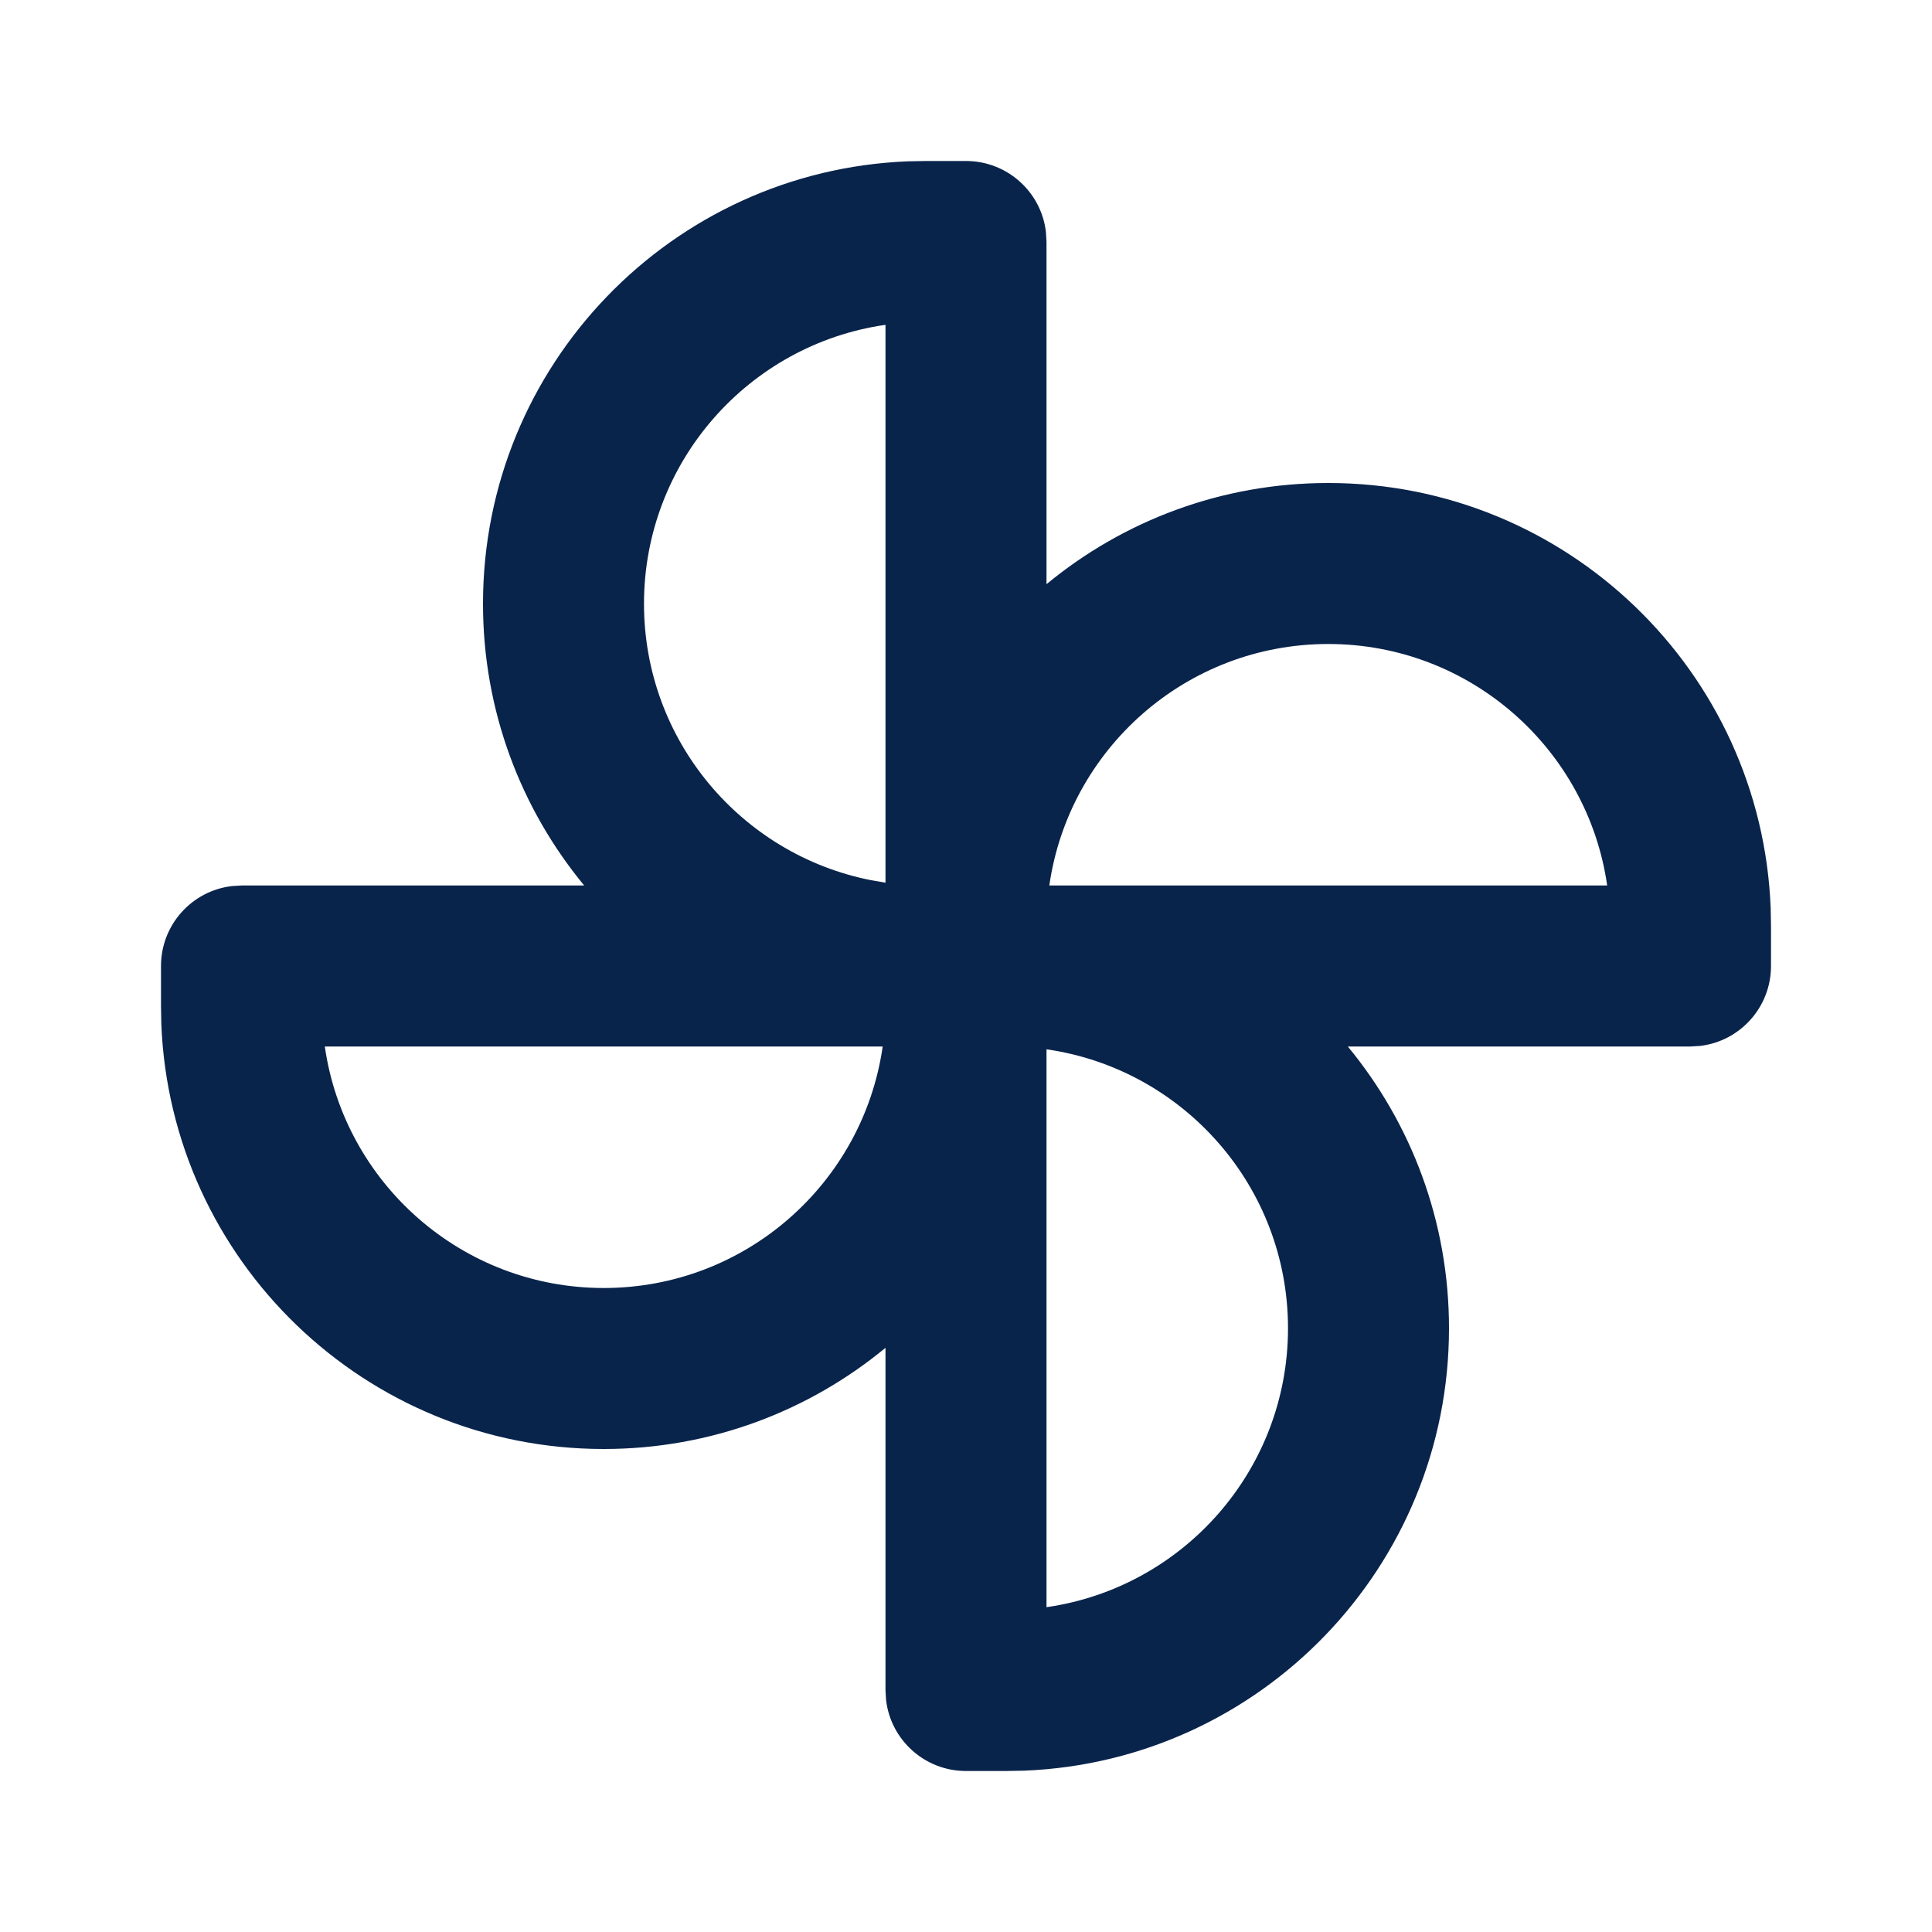 <?xml version="1.0" encoding="UTF-8"?>
<svg width="24px" height="24px" viewBox="0 0 24 24" version="1.1" xmlns="http://www.w3.org/2000/svg" xmlns:xlink="http://www.w3.org/1999/xlink">
    <title>pinwheel_2_line</title>
    <g id="Icon" stroke="none" stroke-width="1" fill="none" fill-rule="evenodd">
        <g id="Transport" transform="translate(-864, -192)">
            <g id="pinwheel_2_line" transform="translate(864, 192)">
                <path d="M24,0 L24,24 L0,24 L0,0 L24,0 Z M12.594,23.258 L12.582,23.259 L12.511,23.295 L12.492,23.299 L12.477,23.295 L12.406,23.259 C12.396,23.256 12.387,23.259 12.382,23.265 L12.378,23.276 L12.361,23.703 L12.366,23.724 L12.377,23.736 L12.48,23.81 L12.495,23.814 L12.507,23.81 L12.611,23.736 L12.623,23.72 L12.627,23.703 L12.61,23.276 C12.608,23.266 12.601,23.259 12.594,23.258 Z M12.858,23.145 L12.845,23.147 L12.66,23.24 L12.65,23.25 L12.647,23.261 L12.665,23.691 L12.67,23.703 L12.678,23.71 L12.879,23.803 C12.891,23.807 12.902,23.803 12.908,23.795 L12.912,23.781 L12.878,23.166 C12.875,23.155 12.867,23.147 12.858,23.145 Z M12.143,23.147 C12.133,23.142 12.122,23.145 12.116,23.153 L12.11,23.166 L12.076,23.781 C12.075,23.793 12.083,23.802 12.093,23.805 L12.108,23.803 L12.309,23.71 L12.319,23.702 L12.322,23.691 L12.34,23.261 L12.337,23.248 L12.328,23.24 L12.143,23.147 Z" id="MingCute" fill-rule="nonzero"></path>
                <path d="M12,2 C12.513,2 12.936,2.386 12.993,2.883 L13,3 L13,7.257 C13.951,6.472 15.17,6 16.5,6 C19.464,6 21.88,8.344 21.996,11.279 L22,11.5 L22,12 C22,12.513 21.614,12.936 21.117,12.993 L21,13 L16.743,13 C17.528,13.951 18,15.17 18,16.5 C18,19.464 15.656,21.88 12.721,21.996 L12.5,22 L12,22 C11.487,22 11.064,21.614 11.007,21.117 L11,21 L11,16.743 C10.049,17.528 8.83,18 7.5,18 C4.537,18 2.12,15.656 2.004,12.721 L2,12.5 L2,12 C2,11.487 2.386,11.064 2.883,11.007 L3,11 L7.257,11 C6.472,10.049 6,8.83 6,7.5 C6,4.537 8.344,2.12 11.279,2.004 L11.5,2 L12,2 Z M13,13.035 L13,19.965 C14.696,19.722 16,18.263 16,16.5 C16,14.737 14.696,13.278 13,13.035 Z M10.965,13 L4.035,13 C4.278,14.696 5.737,16 7.5,16 C9.263,16 10.722,14.696 10.965,13 Z M16.5,8 C14.737,8 13.278,9.304 13.035,11 L19.965,11 C19.722,9.304 18.263,8 16.5,8 Z M11,4.035 C9.304,4.278 8,5.737 8,7.5 C8,9.2 9.212,10.617 10.82,10.934 L11,10.965 L11,4.035 Z" id="形状" fill="#09244B"></path>
            </g>
        </g>
    </g>
</svg>